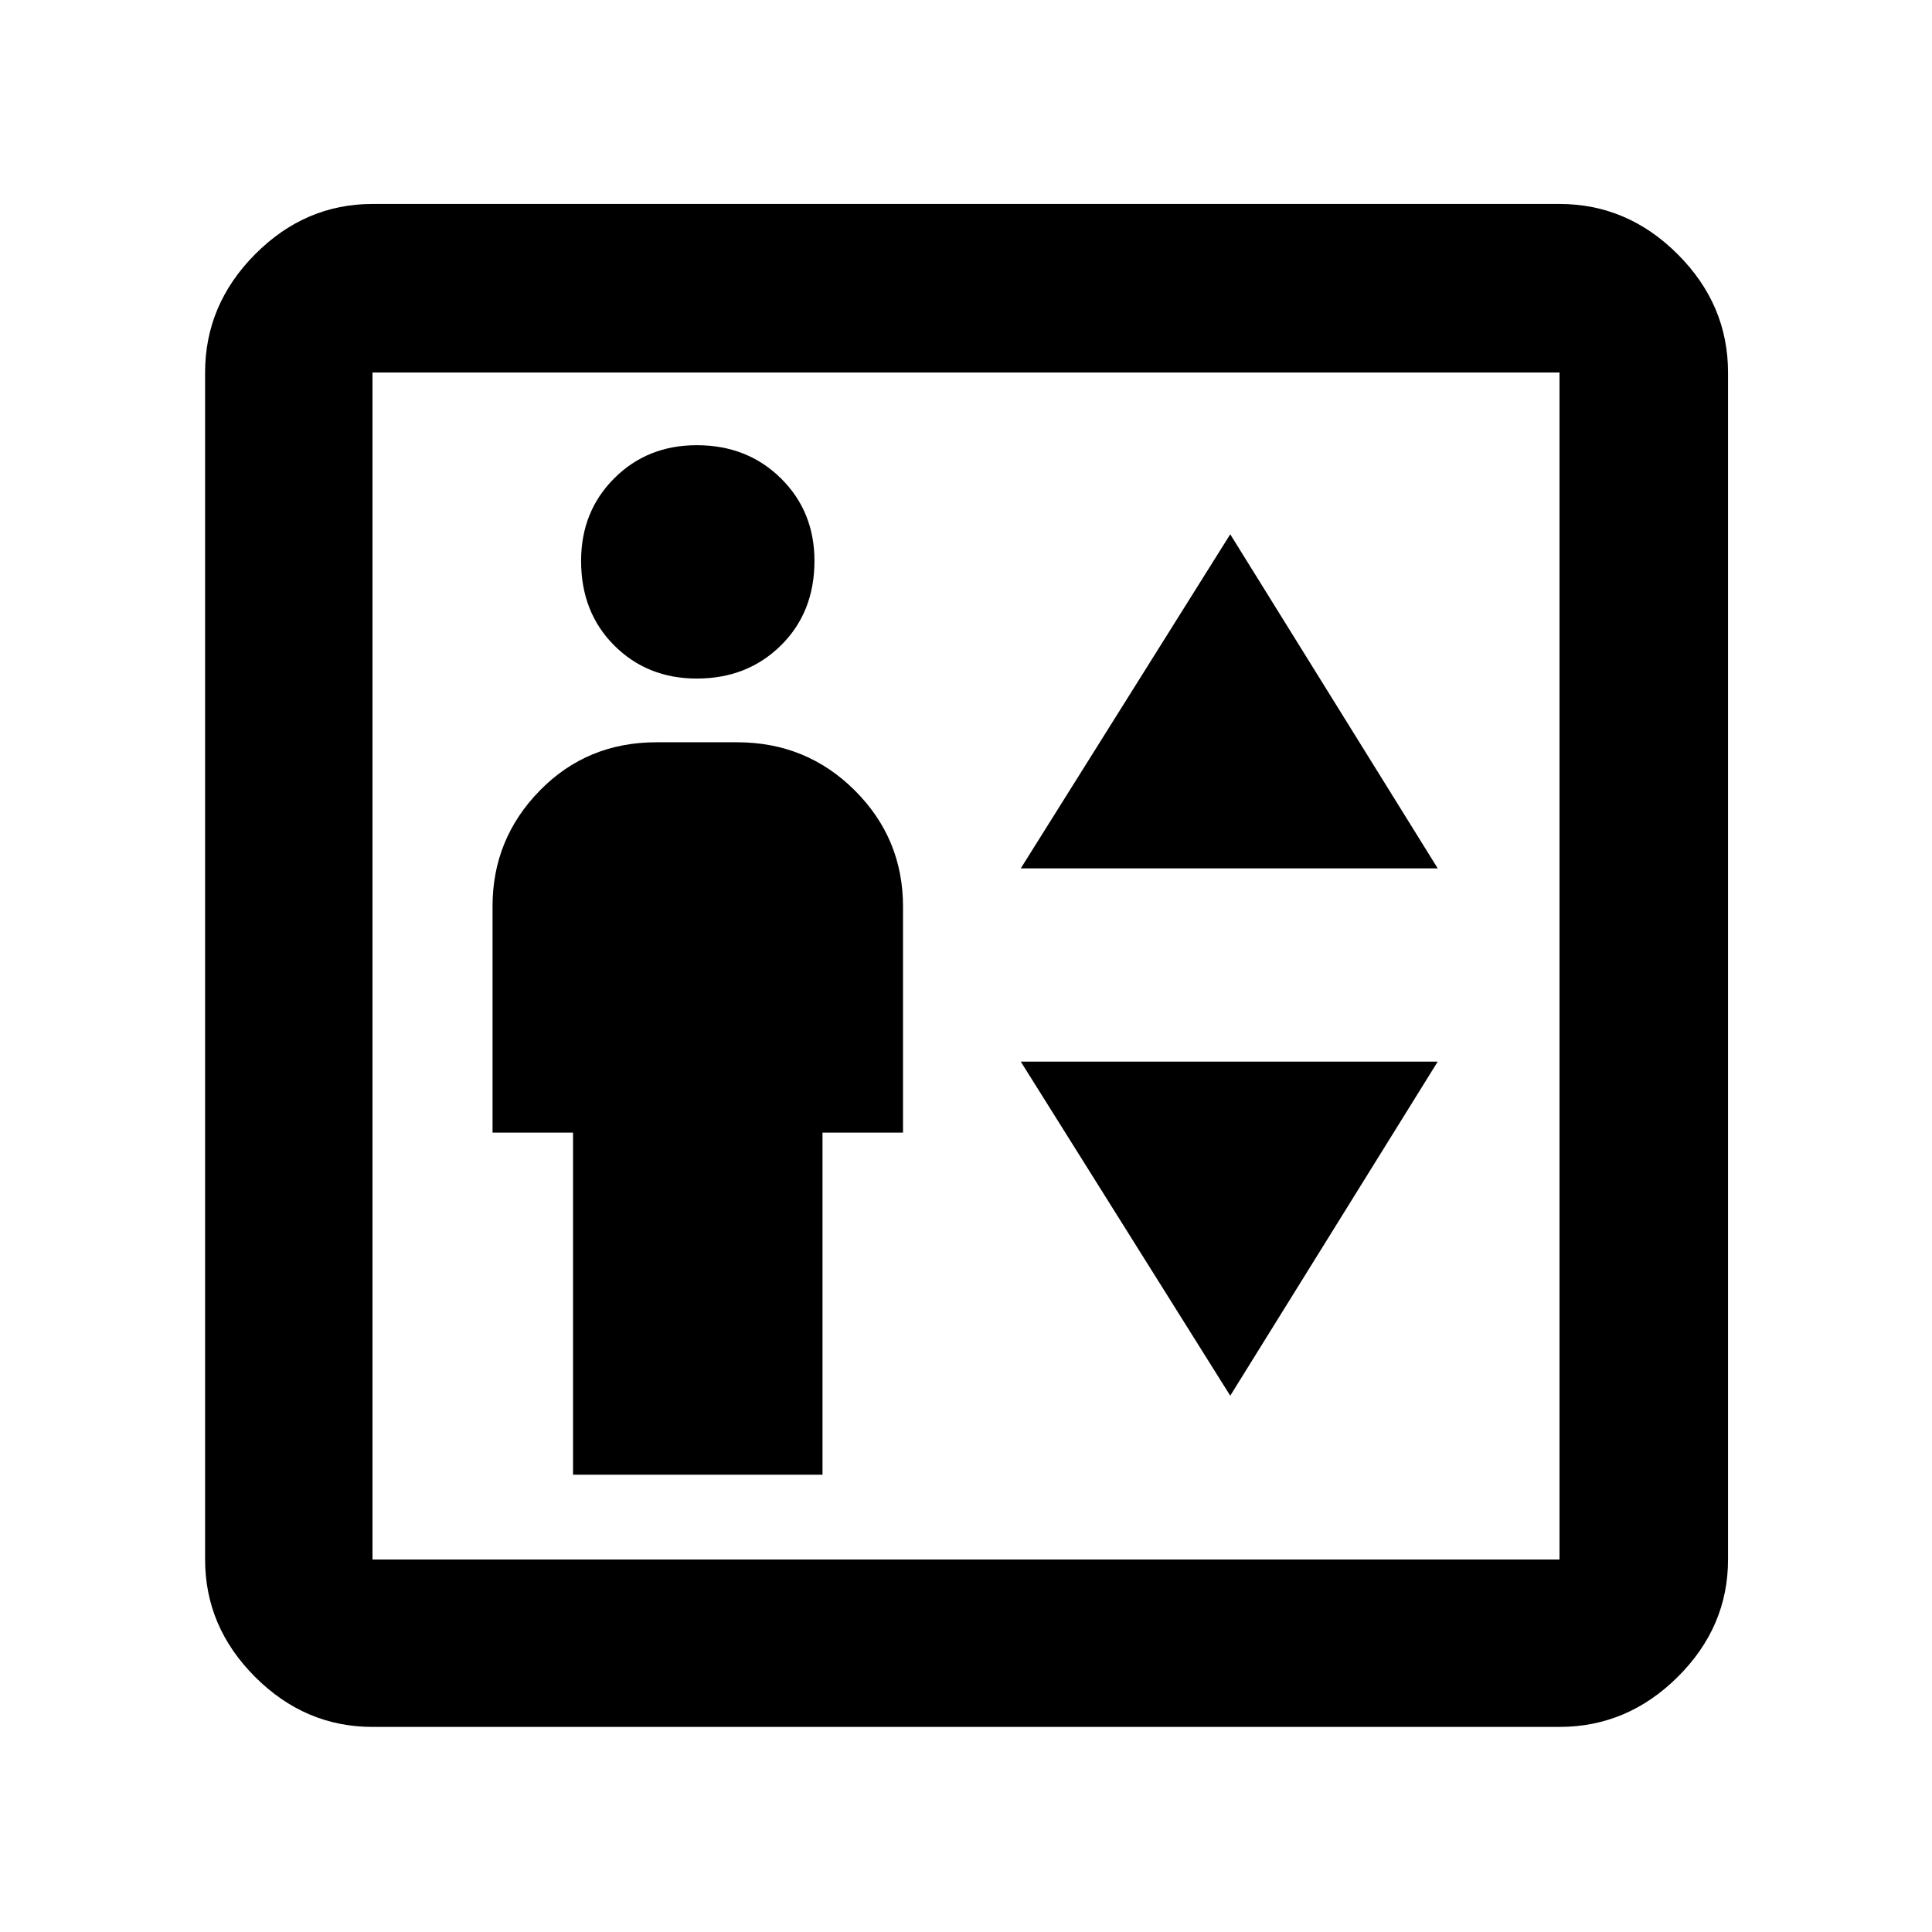 <svg xmlns="http://www.w3.org/2000/svg" height="48" viewBox="0 -960 960 960" width="48"><path d="M284.74-227.22H408.7v-170h40v-112.32q0-33.82-23.99-57.73-24-23.9-58.49-23.9h-40q-34.5 0-57.99 23.99-23.49 23.99-23.49 57.48v112.48h40v170Zm61.48-395.61q25.12 0 41.8-16.45 16.68-16.46 16.68-42.02 0-24.57-16.68-41.02-16.68-16.46-41.8-16.46-24.56 0-41.02 16.46-16.46 16.45-16.46 41.02 0 25.56 16.46 42.02 16.46 16.45 41.02 16.45Zm161 94.31h207.17l-103.09-166-104.08 166ZM611.3-266.48l103.09-166H507.22l104.08 166ZM185.09-101.91q-33.5 0-58.34-24.84-24.84-24.84-24.84-58.34v-589.82q0-33.74 24.84-58.74t58.34-25h589.82q33.74 0 58.74 25t25 58.74v589.82q0 33.5-25 58.34-25 24.84-58.74 24.84H185.09Zm0-83.18h589.82v-589.82H185.09v589.82Zm0 0v-589.82 589.82Z"/></svg>